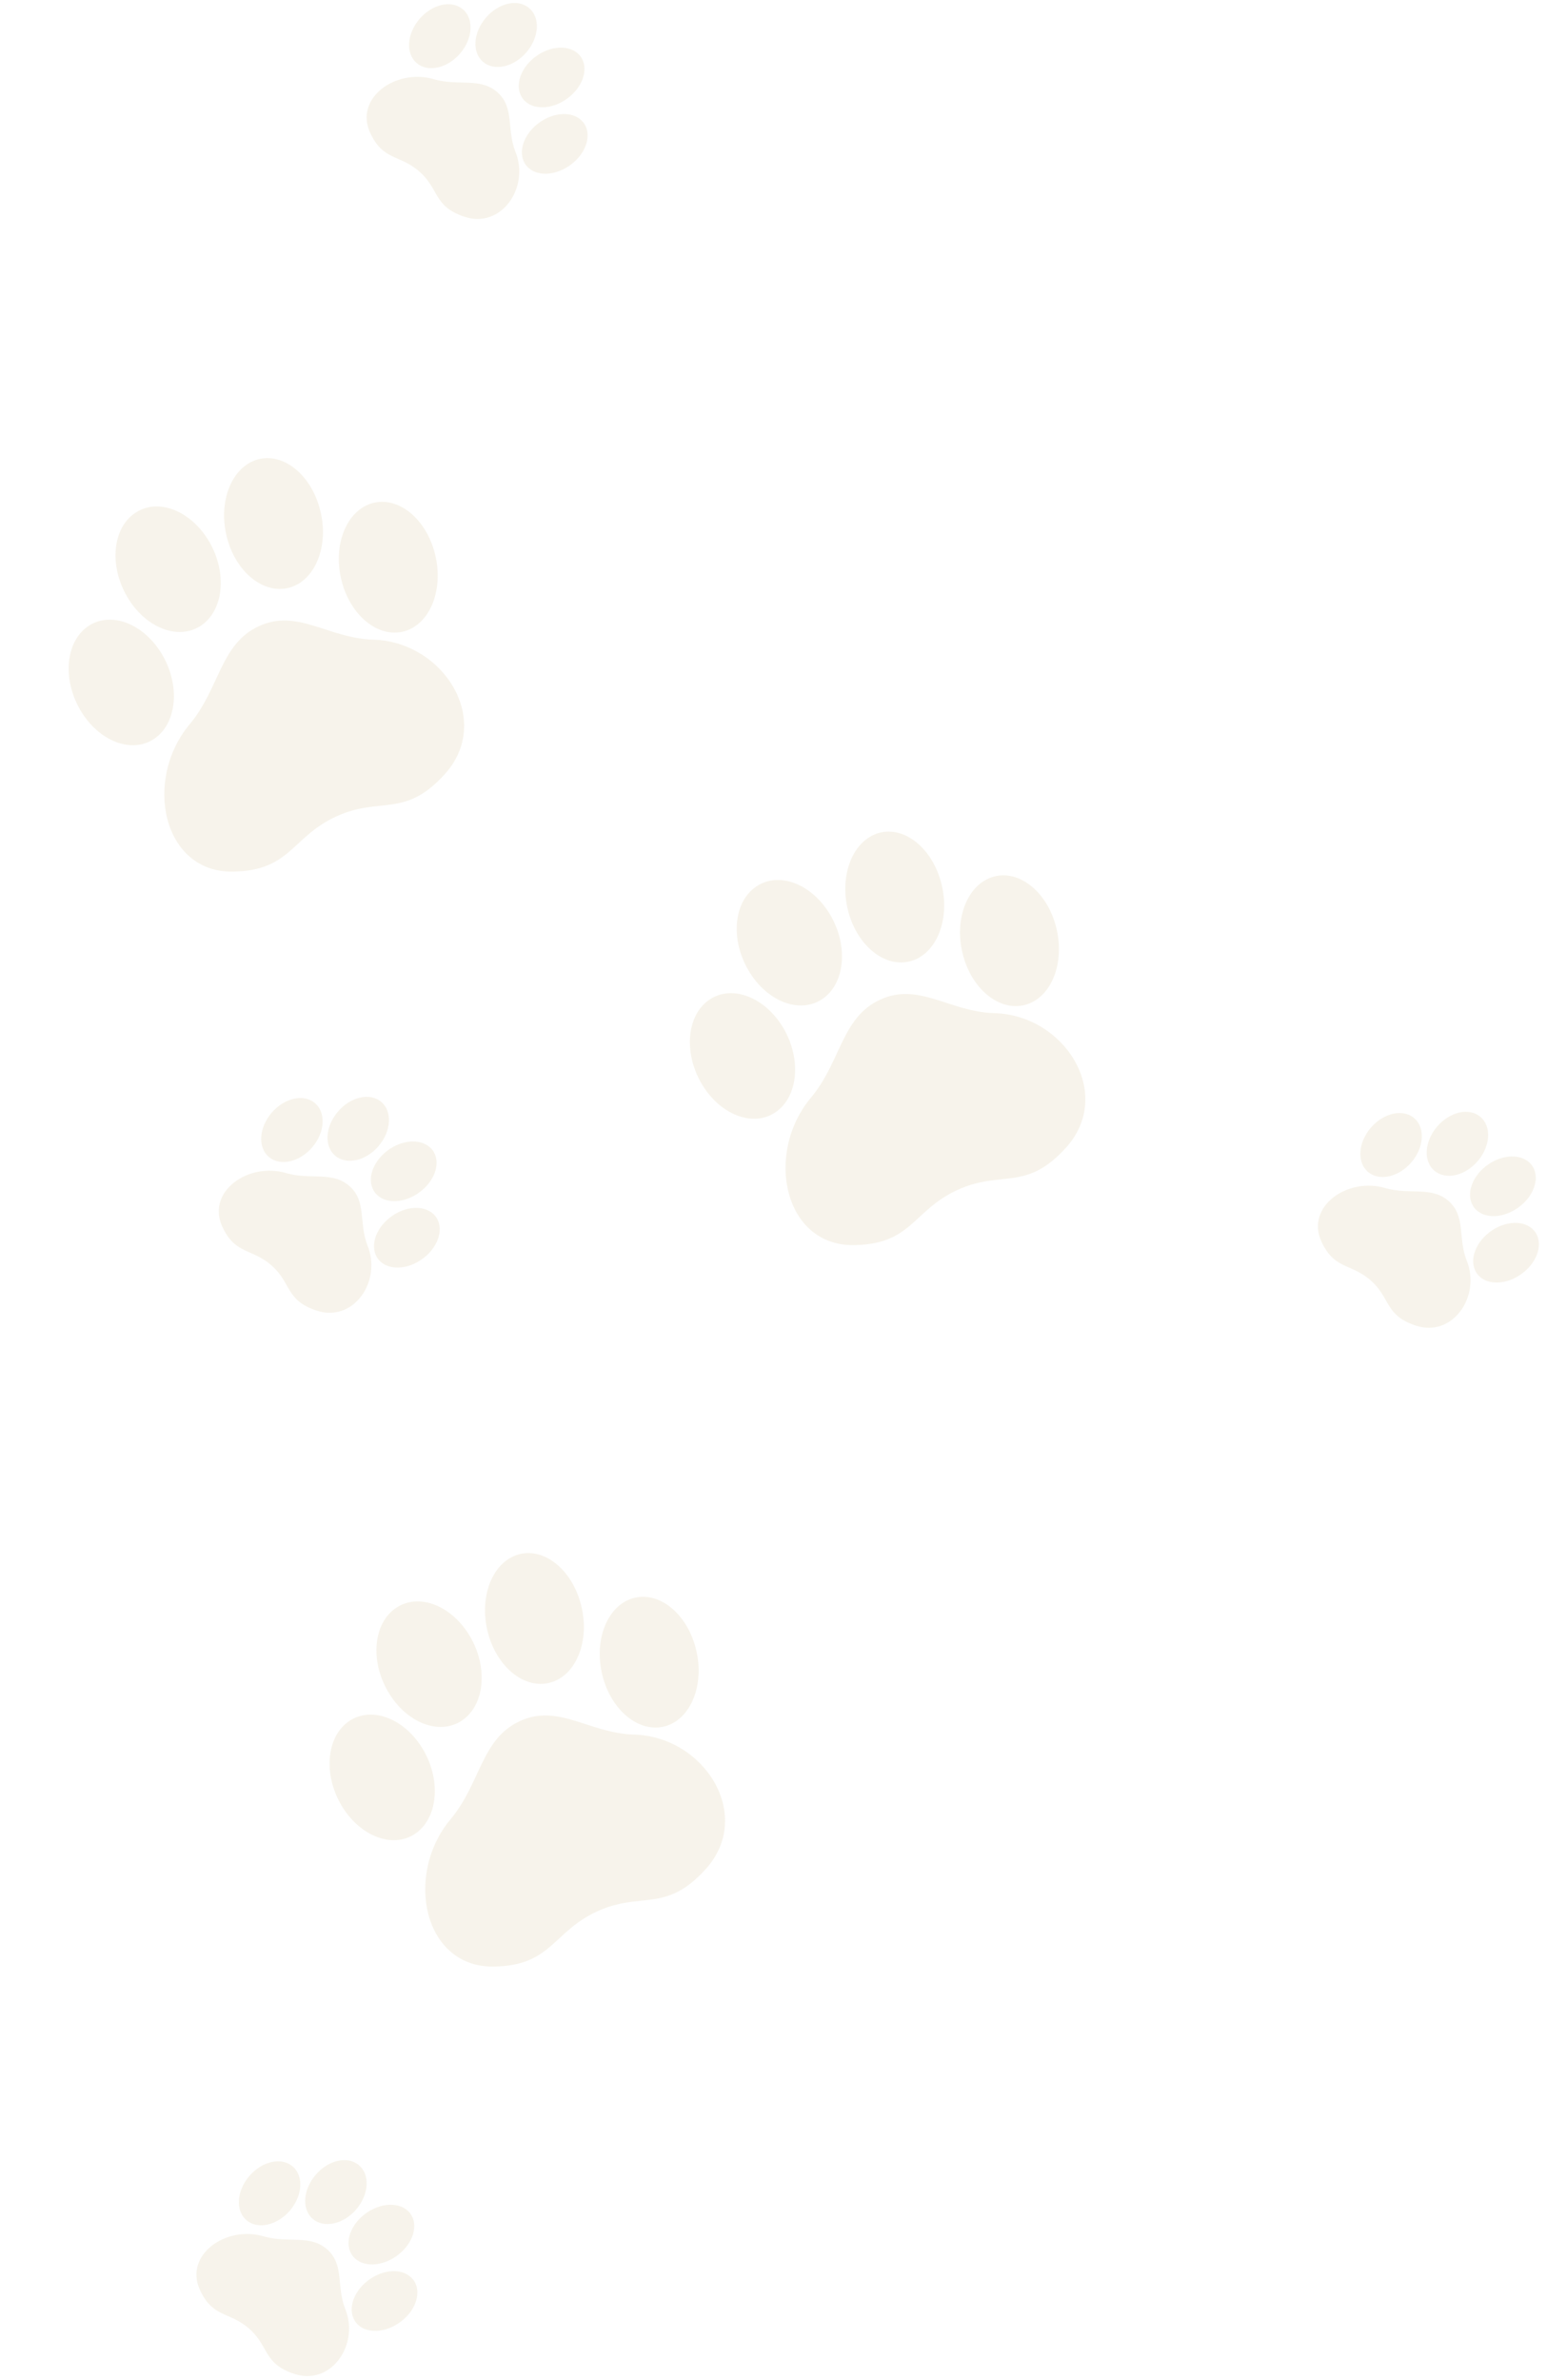 <svg width="355" height="546" viewBox="0 0 355 546" fill="none" xmlns="http://www.w3.org/2000/svg">
<g opacity="0.1">
<path d="M87.374 262.287C84.731 265.893 80.277 267.339 77.406 265.496C74.564 263.666 74.389 259.261 77.055 255.64C79.693 252.03 84.149 250.578 86.992 252.422C89.862 254.257 90.029 258.661 87.374 262.287Z" fill="#AB882E"/>
<path d="M72.155 262.564C69.513 266.167 65.051 267.612 62.187 265.777C59.339 263.954 59.17 259.539 61.827 255.918C64.48 252.311 68.923 250.856 71.783 252.698C74.639 254.535 74.807 258.943 72.155 262.564Z" fill="#AB882E"/>
<path d="M88.82 264.027C85.238 266.779 84.032 271.113 86.139 273.702C88.232 276.284 92.856 276.152 96.445 273.379C100.055 270.623 101.254 266.299 99.154 263.718C97.026 261.13 92.415 261.268 88.82 264.027Z" fill="#AB882E"/>
<path d="M89.546 279.262C85.958 282.018 84.753 286.358 86.867 288.947C88.959 291.522 93.57 291.391 97.172 288.619C100.775 285.866 101.973 281.528 99.868 278.954C97.76 276.365 93.141 276.495 89.546 279.262Z" fill="#AB882E"/>
<path d="M84.355 285.793C82.281 280.614 84.175 275.641 80.231 272.131C76.277 268.6 71.225 270.75 65.651 269.114C56.931 266.548 47.367 273.407 50.985 281.344C53.96 287.883 57.819 286.306 62.375 290.357C66.906 294.394 65.528 298.252 72.557 300.631C81.117 303.543 87.647 293.911 84.355 285.793Z" fill="#AB882E"/>
<path d="M190.578 209.974C194.734 217.108 193.897 225.716 188.659 229.218C183.467 232.679 175.879 229.727 171.715 222.543C167.548 215.414 168.376 206.799 173.594 203.346C178.817 199.84 186.398 202.804 190.578 209.974Z" fill="#AB882E"/>
<path d="M179.824 235.945C183.975 243.076 183.132 251.696 177.913 255.191C172.726 258.67 165.127 255.698 160.956 248.531C156.806 241.379 157.619 232.783 162.848 229.299C168.063 225.818 175.651 228.785 179.824 235.945Z" fill="#AB882E"/>
<path d="M194.586 208.811C196.604 216.904 203.053 222.143 208.989 220.485C214.904 218.846 218.092 210.919 216.044 202.798C214.039 194.654 207.603 189.435 201.684 191.086C195.733 192.782 192.566 200.69 194.586 208.811Z" fill="#AB882E"/>
<path d="M220.917 218.82C222.937 226.926 229.396 232.168 235.339 230.498C241.241 228.854 244.421 220.951 242.384 212.808C240.38 204.679 233.92 199.451 228.008 201.117C222.071 202.775 218.885 210.693 220.917 218.82Z" fill="#AB882E"/>
<path d="M228.148 232.423C217.85 232.116 210.827 225.242 201.975 229.33C193.081 233.421 192.995 243.56 186.115 251.791C175.34 264.662 179.9 285.912 196.006 285.64C209.27 285.426 209.446 277.729 219.665 273.002C229.842 268.309 235.357 273.487 244.568 263.342C255.812 250.996 244.319 232.837 228.148 232.423Z" fill="#AB882E"/>
<path d="M339.609 265.725C336.966 269.331 332.511 270.777 329.64 268.934C326.799 267.105 326.623 262.699 329.29 259.079C331.928 255.468 336.383 254.016 339.226 255.86C342.096 257.695 342.264 262.1 339.609 265.725Z" fill="#AB882E"/>
<path d="M324.389 266.002C321.747 269.605 317.285 271.051 314.422 269.215C311.573 267.392 311.405 262.977 314.061 259.357C316.714 255.75 321.157 254.294 324.018 256.137C326.874 257.973 327.042 262.382 324.389 266.002Z" fill="#AB882E"/>
<path d="M341.054 267.465C337.473 270.217 336.266 274.552 338.373 277.14C340.466 279.722 345.091 279.591 348.679 276.818C352.289 274.061 353.488 269.737 351.389 267.156C349.26 264.568 344.649 264.706 341.054 267.465Z" fill="#AB882E"/>
<path d="M341.78 282.7C338.192 285.456 336.987 289.796 339.101 292.385C341.194 294.96 345.805 294.83 349.407 292.057C353.009 289.305 354.207 284.967 352.102 282.392C349.995 279.803 345.375 279.934 341.78 282.7Z" fill="#AB882E"/>
<path d="M336.59 289.232C334.515 284.053 336.409 279.079 332.466 275.569C328.511 272.038 323.459 274.188 317.885 272.552C309.165 269.987 299.602 276.846 303.22 284.783C306.194 291.322 310.053 289.745 314.61 293.795C319.141 297.833 317.762 301.691 324.791 304.07C333.351 306.982 339.881 297.349 336.59 289.232Z" fill="#AB882E"/>
<path d="M82.249 506.212C79.606 509.818 75.152 511.264 72.281 509.421C69.439 507.592 69.264 503.187 71.93 499.566C74.568 495.956 79.024 494.504 81.867 496.348C84.737 498.183 84.904 502.587 82.249 506.212Z" fill="#AB882E"/>
<path d="M67.03 506.489C64.388 510.092 59.926 511.538 57.062 509.703C54.214 507.88 54.045 503.464 56.702 499.844C59.355 496.237 63.798 494.782 66.658 496.624C69.514 498.46 69.682 502.869 67.03 506.489Z" fill="#AB882E"/>
<path d="M83.695 507.952C80.113 510.704 78.907 515.039 81.014 517.627C83.107 520.209 87.731 520.078 91.32 517.305C94.93 514.549 96.129 510.225 94.029 507.644C91.901 505.056 87.29 505.194 83.695 507.952Z" fill="#AB882E"/>
<path d="M84.421 523.188C80.833 525.943 79.628 530.284 81.742 532.873C83.834 535.447 88.445 535.317 92.047 532.545C95.65 529.792 96.848 525.454 94.743 522.88C92.635 520.291 88.016 520.421 84.421 523.188Z" fill="#AB882E"/>
<path d="M79.23 529.719C77.156 524.54 79.05 519.567 75.106 516.056C71.152 512.526 66.1 514.675 60.526 513.04C51.806 510.474 42.242 517.333 45.86 525.27C48.835 531.809 52.694 530.232 57.25 534.283C61.781 538.32 60.403 542.178 67.432 544.557C75.992 547.469 82.522 537.836 79.23 529.719Z" fill="#AB882E"/>
<path d="M121.312 11.353C118.669 14.959 114.214 16.405 111.343 14.562C108.502 12.733 108.326 8.327 110.993 4.707C113.631 1.096 118.087 -0.356 120.929 1.488C123.799 3.323 123.967 7.727 121.312 11.353Z" fill="#AB882E"/>
<path d="M106.092 11.63C103.45 15.233 98.989 16.678 96.125 14.843C93.276 13.02 93.108 8.605 95.764 4.985C98.417 1.378 102.86 -0.078 105.721 1.765C108.577 3.601 108.745 8.01 106.092 11.63Z" fill="#AB882E"/>
<path d="M122.757 13.093C119.176 15.845 117.969 20.18 120.076 22.768C122.169 25.35 126.794 25.218 130.382 22.446C133.992 19.689 135.191 15.365 133.092 12.784C130.963 10.196 126.352 10.334 122.757 13.093Z" fill="#AB882E"/>
<path d="M123.483 28.328C119.896 31.084 118.69 35.424 120.804 38.013C122.897 40.588 127.508 40.458 131.11 37.685C134.712 34.933 135.911 30.595 133.805 28.02C131.698 25.431 127.078 25.562 123.483 28.328Z" fill="#AB882E"/>
<path d="M118.293 34.86C116.218 29.681 118.112 24.707 114.169 21.197C110.214 17.666 105.162 19.816 99.588 18.18C90.868 15.615 81.305 22.474 84.923 30.411C87.897 36.95 91.757 35.373 96.313 39.423C100.844 43.461 99.466 47.319 106.494 49.697C115.054 52.61 121.584 42.977 118.293 34.86Z" fill="#AB882E"/>
<path d="M48.023 124.29C52.179 131.424 51.342 140.032 46.104 143.534C40.912 146.995 33.324 144.044 29.16 136.859C24.994 129.73 25.821 121.116 31.039 117.663C36.263 114.157 43.843 117.121 48.023 124.29Z" fill="#AB882E"/>
<path d="M37.269 150.262C41.42 157.393 40.578 166.012 35.358 169.508C30.171 172.986 22.572 170.015 18.401 162.848C14.251 155.696 15.064 147.1 20.293 143.616C25.508 140.134 33.096 143.101 37.269 150.262Z" fill="#AB882E"/>
<path d="M52.031 123.127C54.049 131.221 60.498 136.46 66.434 134.801C72.349 133.162 75.537 125.235 73.489 117.115C71.485 108.97 65.048 103.751 59.13 105.403C53.179 107.098 50.011 115.006 52.031 123.127Z" fill="#AB882E"/>
<path d="M78.362 133.137C80.382 141.243 86.842 146.484 92.784 144.814C98.686 143.171 101.866 135.268 99.829 127.124C97.826 118.996 91.365 113.768 85.454 115.434C79.516 117.092 76.33 125.009 78.362 133.137Z" fill="#AB882E"/>
<path d="M85.594 146.74C75.295 146.433 68.272 139.558 59.421 143.646C50.526 147.737 50.44 157.876 43.56 166.107C32.785 178.978 37.346 200.228 53.451 199.956C66.716 199.742 66.891 192.046 77.11 187.319C87.287 182.625 92.802 187.804 102.013 177.658C113.257 165.313 101.764 147.153 85.594 146.74Z" fill="#AB882E"/>
<path d="M107.898 375.479C112.054 382.614 111.217 391.222 105.979 394.724C100.787 398.185 93.199 395.233 89.035 388.049C84.868 380.92 85.696 372.305 90.914 368.852C96.138 365.346 103.718 368.31 107.898 375.479Z" fill="#AB882E"/>
<path d="M97.144 401.451C101.296 408.582 100.453 417.202 95.234 420.697C90.046 424.176 82.447 421.204 78.276 414.037C74.126 406.885 74.939 398.289 80.168 394.805C85.383 391.324 92.971 394.291 97.144 401.451Z" fill="#AB882E"/>
<path d="M111.906 374.317C113.924 382.41 120.373 387.649 126.309 385.991C132.224 384.352 135.412 376.424 133.364 368.304C131.36 360.16 124.923 354.941 119.005 356.592C113.054 358.287 109.886 366.195 111.906 374.317Z" fill="#AB882E"/>
<path d="M138.237 384.326C140.257 392.432 146.717 397.674 152.659 396.004C158.561 394.36 161.741 386.457 159.704 378.314C157.701 370.185 151.24 364.957 145.328 366.623C139.391 368.281 136.205 376.199 138.237 384.326Z" fill="#AB882E"/>
<path d="M145.469 397.929C135.17 397.622 128.147 390.748 119.296 394.835C110.402 398.927 110.315 409.065 103.435 417.297C92.66 430.168 97.221 451.418 113.326 451.146C126.591 450.932 126.766 443.235 136.985 438.508C147.162 433.814 152.678 438.993 161.888 428.848C173.132 416.502 161.639 398.342 145.469 397.929Z" fill="#AB882E"/>
</g>
</svg>
